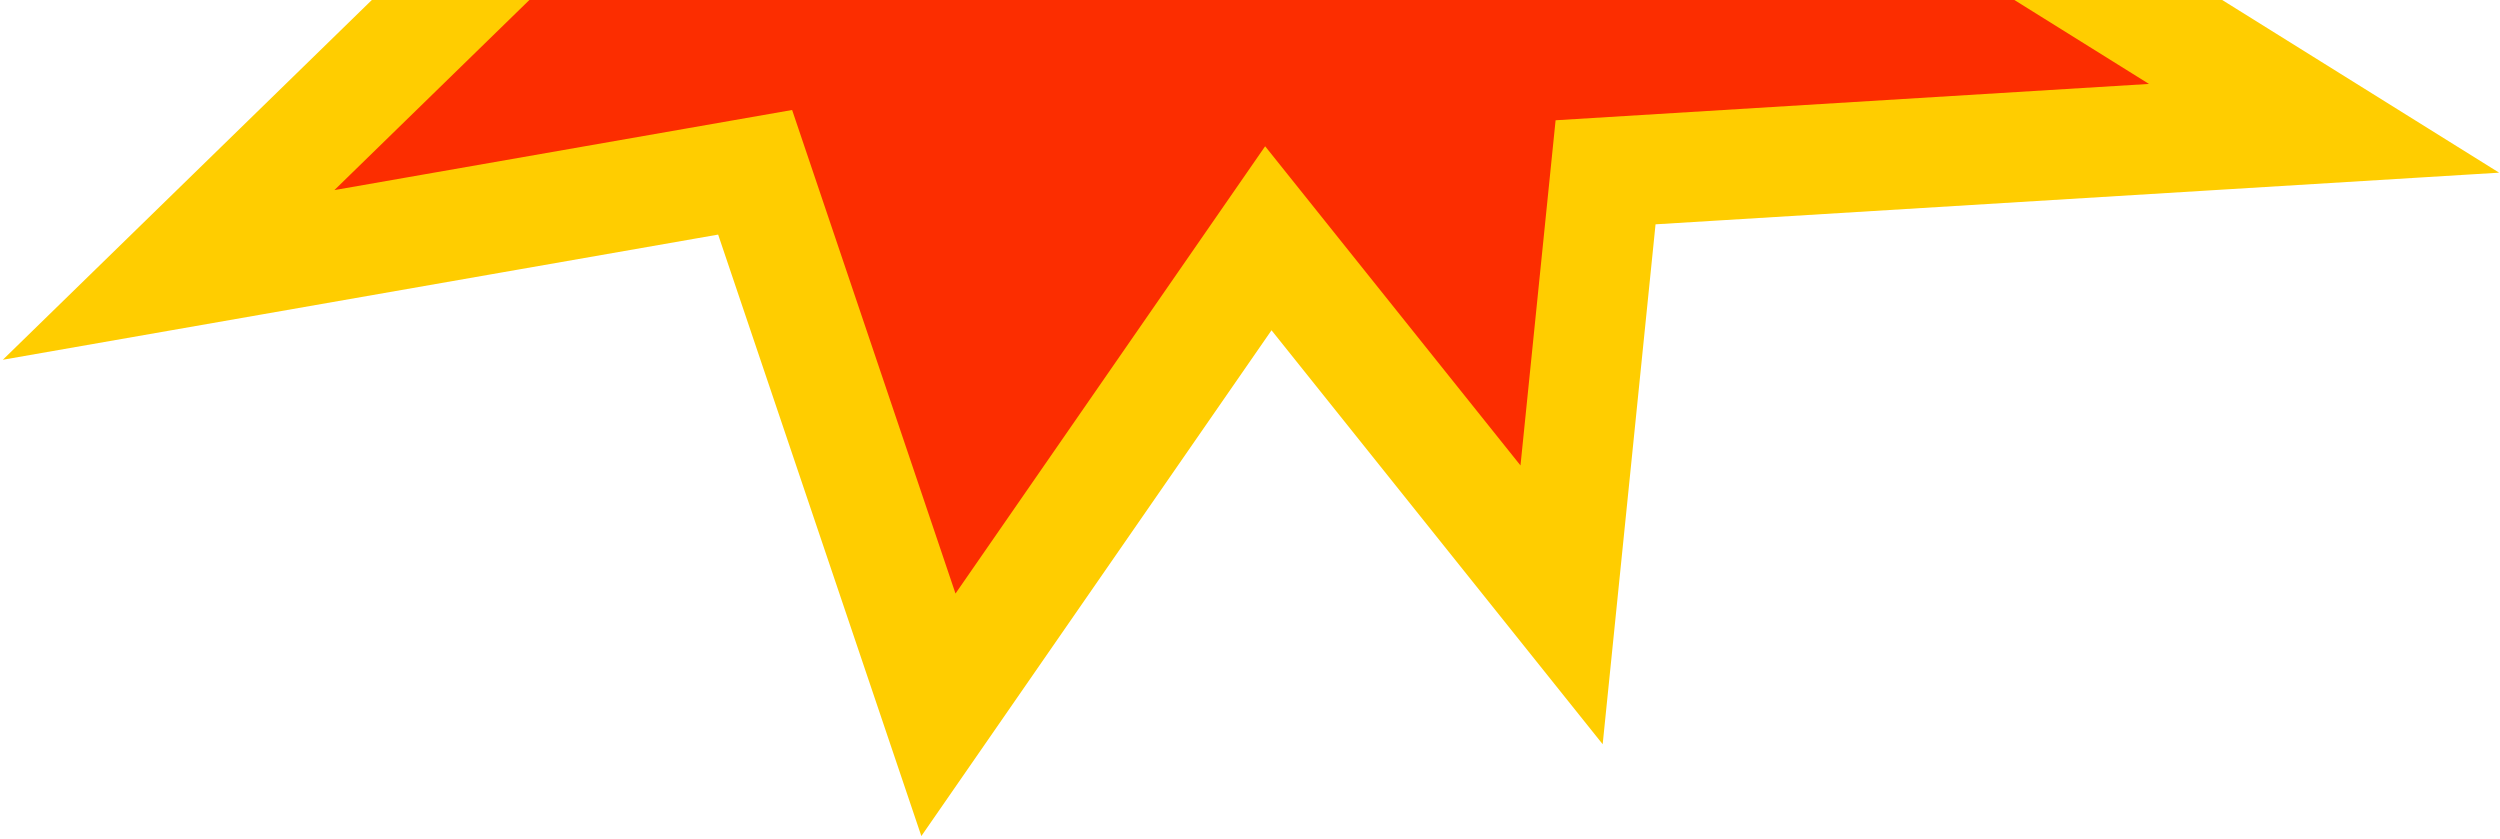 <svg width="682" height="229" viewBox="0 0 682 229" fill="none" xmlns="http://www.w3.org/2000/svg">
<path d="M46 75L206 -81L464 -71L634 35L438 47L426 165L346 65L256 195L206 47L46 75Z" fill="#FC2D00" stroke="#FFCD00" stroke-width="30"/>
</svg>
